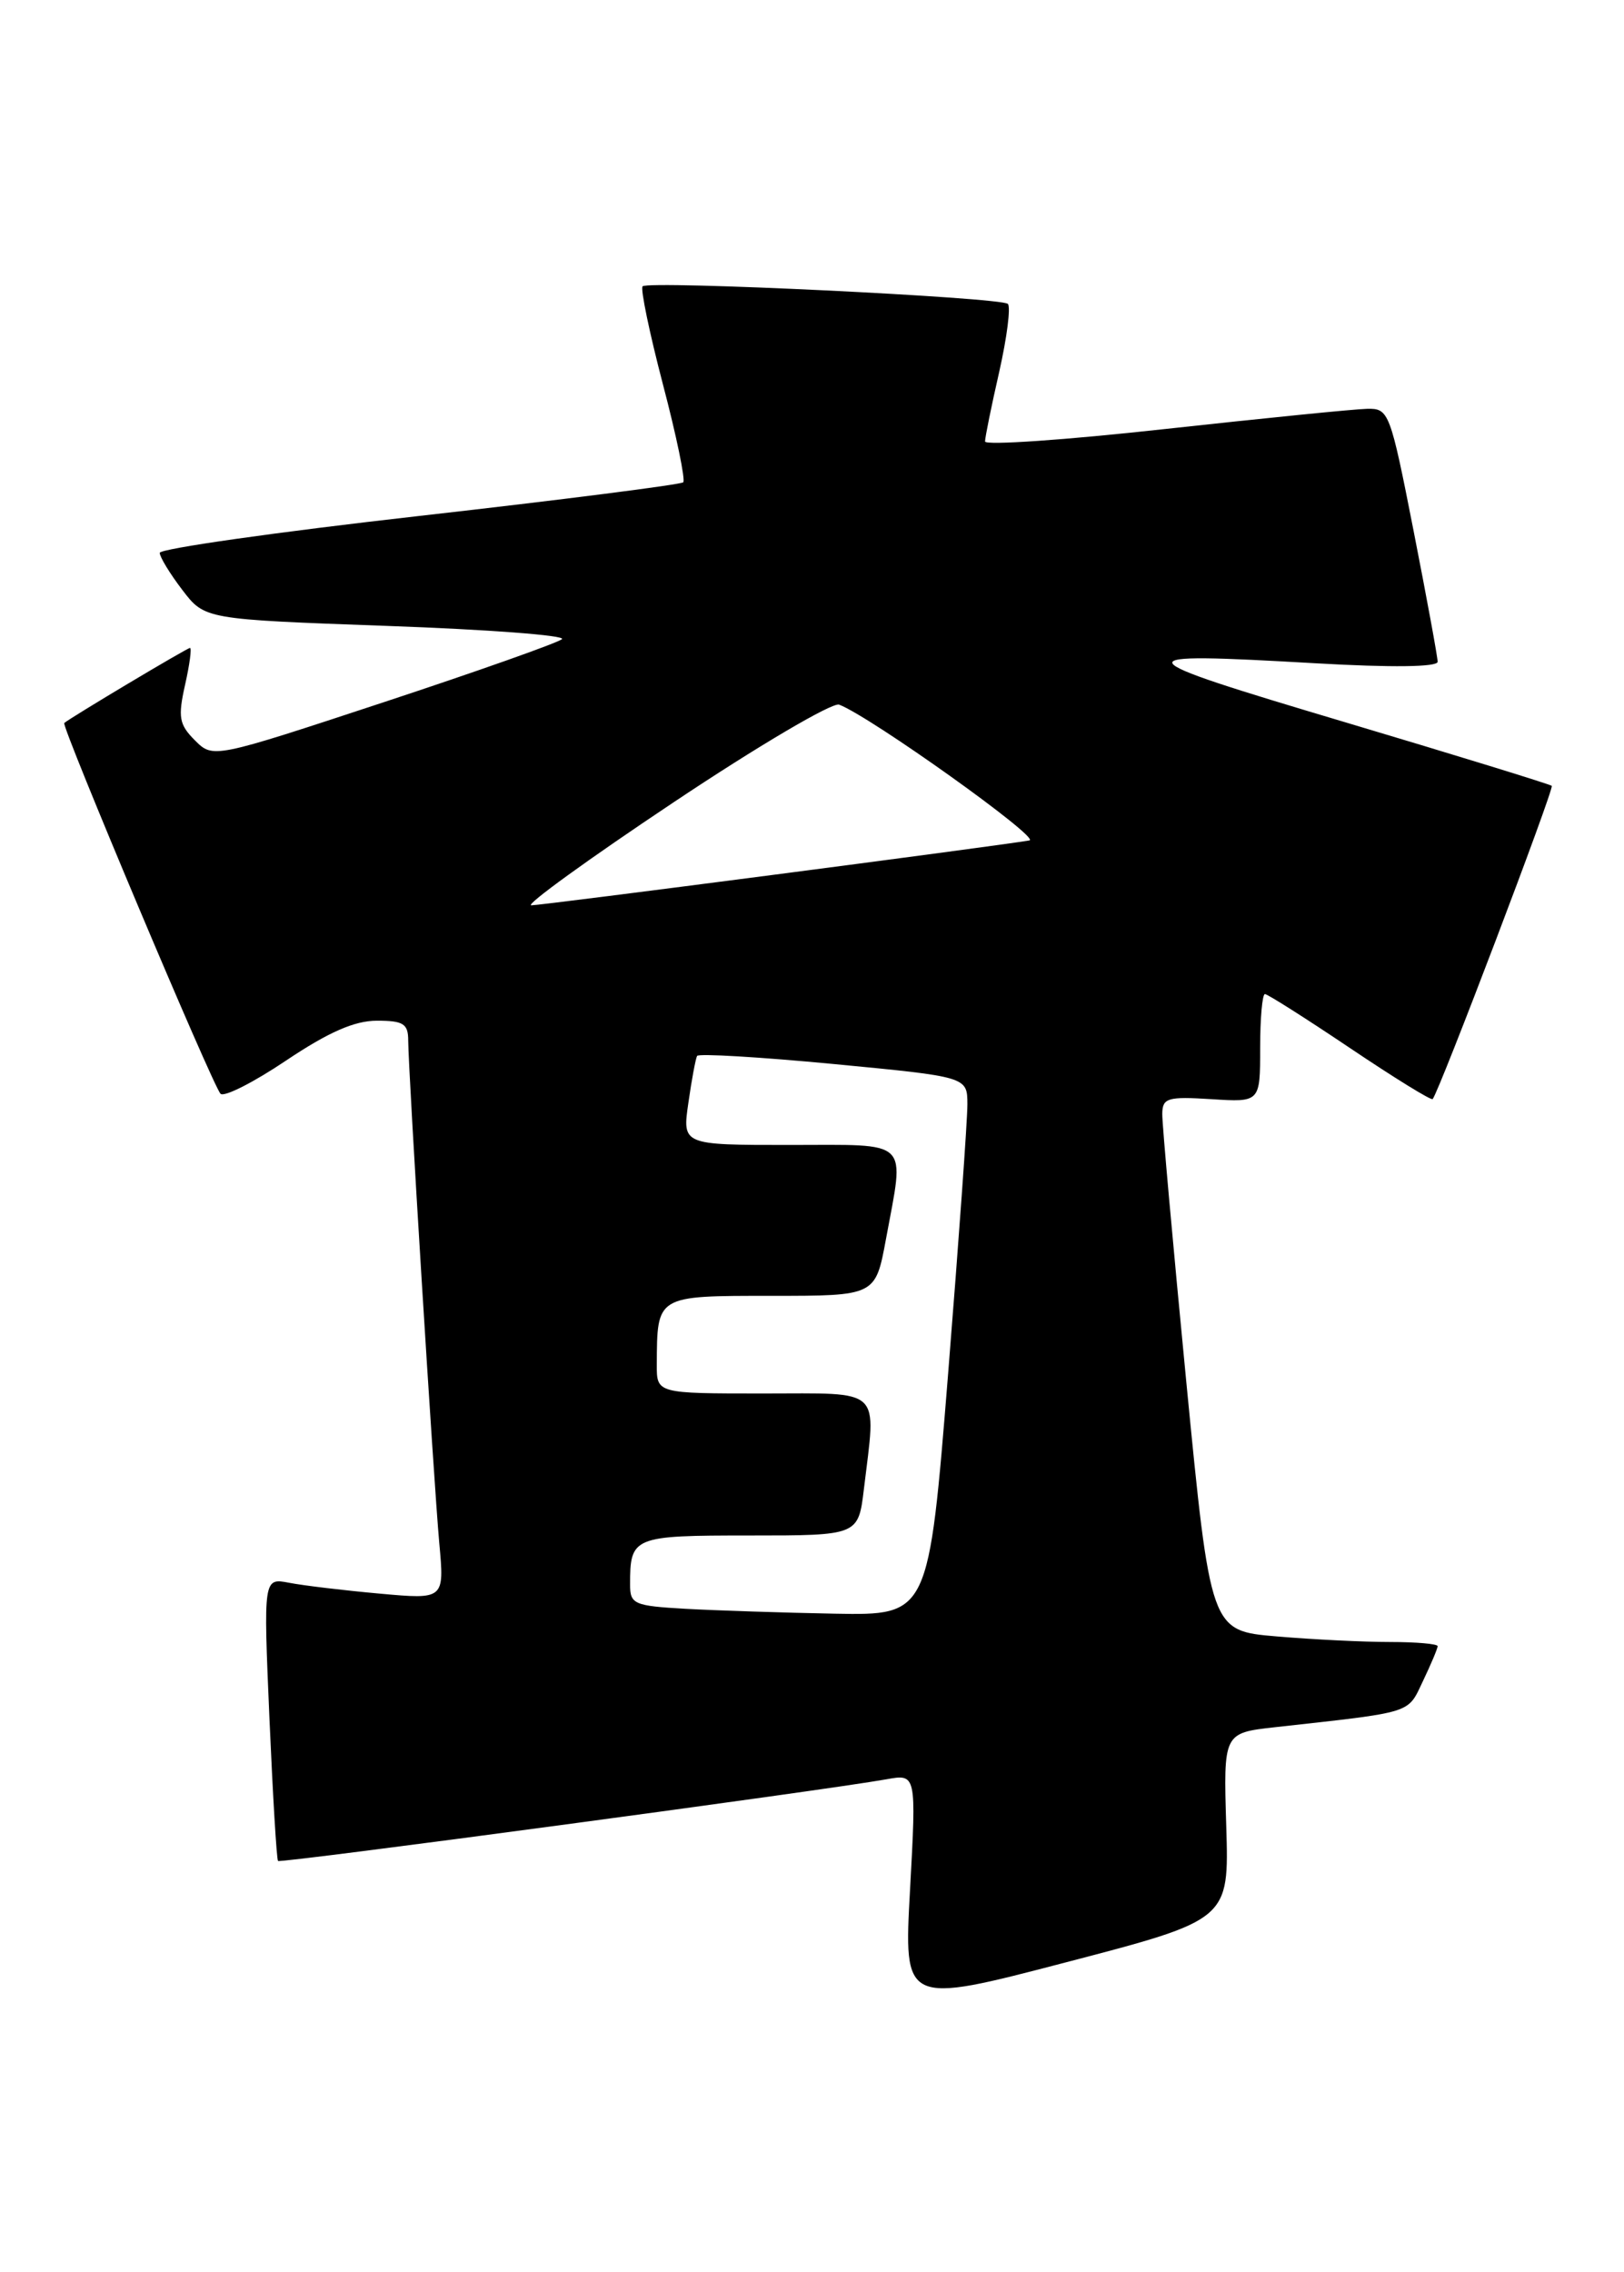 <?xml version="1.0" encoding="UTF-8" standalone="no"?>
<!DOCTYPE svg PUBLIC "-//W3C//DTD SVG 1.1//EN" "http://www.w3.org/Graphics/SVG/1.1/DTD/svg11.dtd" >
<svg xmlns="http://www.w3.org/2000/svg" xmlns:xlink="http://www.w3.org/1999/xlink" version="1.1" viewBox="0 0 183 256">
 <g >
 <path fill="currentColor"
d=" M 138.18 205.77 C 137.86 195.25 137.86 195.25 143.68 194.60 C 159.43 192.85 158.57 193.12 160.35 189.39 C 161.26 187.49 162.00 185.72 162.00 185.47 C 162.00 185.21 159.59 185.00 156.65 185.00 C 153.71 185.00 147.95 184.72 143.85 184.37 C 136.41 183.74 136.41 183.74 133.67 155.62 C 132.17 140.15 130.95 126.60 130.97 125.50 C 130.99 123.70 131.56 123.53 136.50 123.84 C 142.00 124.19 142.00 124.19 142.00 118.09 C 142.00 114.74 142.24 112.00 142.54 112.00 C 142.83 112.00 147.15 114.74 152.12 118.08 C 157.10 121.43 161.29 124.02 161.44 123.83 C 162.21 122.89 175.16 88.83 174.86 88.54 C 174.66 88.36 164.15 85.12 151.50 81.35 C 126.30 73.84 126.11 73.46 148.25 74.73 C 156.81 75.22 162.00 75.16 162.00 74.56 C 162.00 74.04 160.78 67.40 159.29 59.81 C 156.65 46.37 156.50 46.00 154.04 46.06 C 152.64 46.09 142.39 47.12 131.25 48.34 C 120.11 49.57 111.00 50.20 111.00 49.74 C 111.00 49.27 111.72 45.74 112.60 41.88 C 113.47 38.02 113.91 34.58 113.57 34.24 C 112.83 33.50 73.08 31.58 72.41 32.26 C 72.15 32.52 73.18 37.49 74.70 43.30 C 76.23 49.11 77.25 54.08 76.99 54.34 C 76.72 54.60 63.34 56.31 47.25 58.13 C 31.16 59.95 18.00 61.82 18.00 62.29 C 18.00 62.75 19.14 64.63 20.54 66.46 C 23.07 69.78 23.07 69.78 43.61 70.52 C 54.91 70.92 63.78 71.59 63.33 72.01 C 62.87 72.42 53.84 75.62 43.26 79.11 C 24.01 85.46 24.01 85.46 21.96 83.41 C 20.18 81.63 20.04 80.80 20.85 77.18 C 21.37 74.88 21.62 73.00 21.41 73.00 C 21.09 73.00 7.96 80.84 7.24 81.46 C 6.88 81.78 23.97 122.34 24.85 123.23 C 25.24 123.64 28.58 121.95 32.25 119.48 C 37.03 116.28 39.95 115.00 42.47 115.00 C 45.46 115.00 46.00 115.34 46.00 117.25 C 46.01 120.68 48.85 166.63 49.50 173.86 C 50.08 180.21 50.08 180.21 42.79 179.55 C 38.78 179.19 34.19 178.64 32.59 178.33 C 29.68 177.77 29.68 177.77 30.36 193.57 C 30.74 202.26 31.17 209.51 31.33 209.67 C 31.61 209.95 92.91 201.72 99.88 200.47 C 103.26 199.86 103.26 199.86 102.55 212.86 C 101.83 225.87 101.83 225.87 120.16 221.08 C 138.50 216.29 138.50 216.29 138.18 205.77 Z  M 77.25 181.26 C 71.44 180.93 71.00 180.74 71.00 178.53 C 71.00 173.12 71.30 173.00 84.47 173.00 C 96.72 173.00 96.72 173.00 97.35 167.75 C 98.74 156.17 99.61 157.00 86.00 157.00 C 74.00 157.00 74.00 157.00 74.01 153.75 C 74.05 145.92 73.91 146.00 86.94 146.00 C 98.65 146.00 98.65 146.00 99.83 139.63 C 101.94 128.17 102.78 129.00 88.94 129.00 C 76.88 129.00 76.88 129.00 77.57 124.25 C 77.94 121.64 78.39 119.26 78.55 118.97 C 78.71 118.68 85.63 119.09 93.92 119.88 C 109.00 121.32 109.00 121.32 109.01 124.41 C 109.02 126.11 108.04 139.76 106.84 154.75 C 104.65 182.00 104.65 182.00 94.07 181.81 C 88.26 181.70 80.69 181.45 77.25 181.26 Z  M 75.85 90.43 C 85.38 84.06 93.81 79.10 94.56 79.39 C 98.10 80.74 117.32 94.46 116.00 94.69 C 112.15 95.35 61.07 102.00 59.87 102.00 C 59.12 102.00 66.31 96.79 75.85 90.43 Z "/>
</g>
</svg>